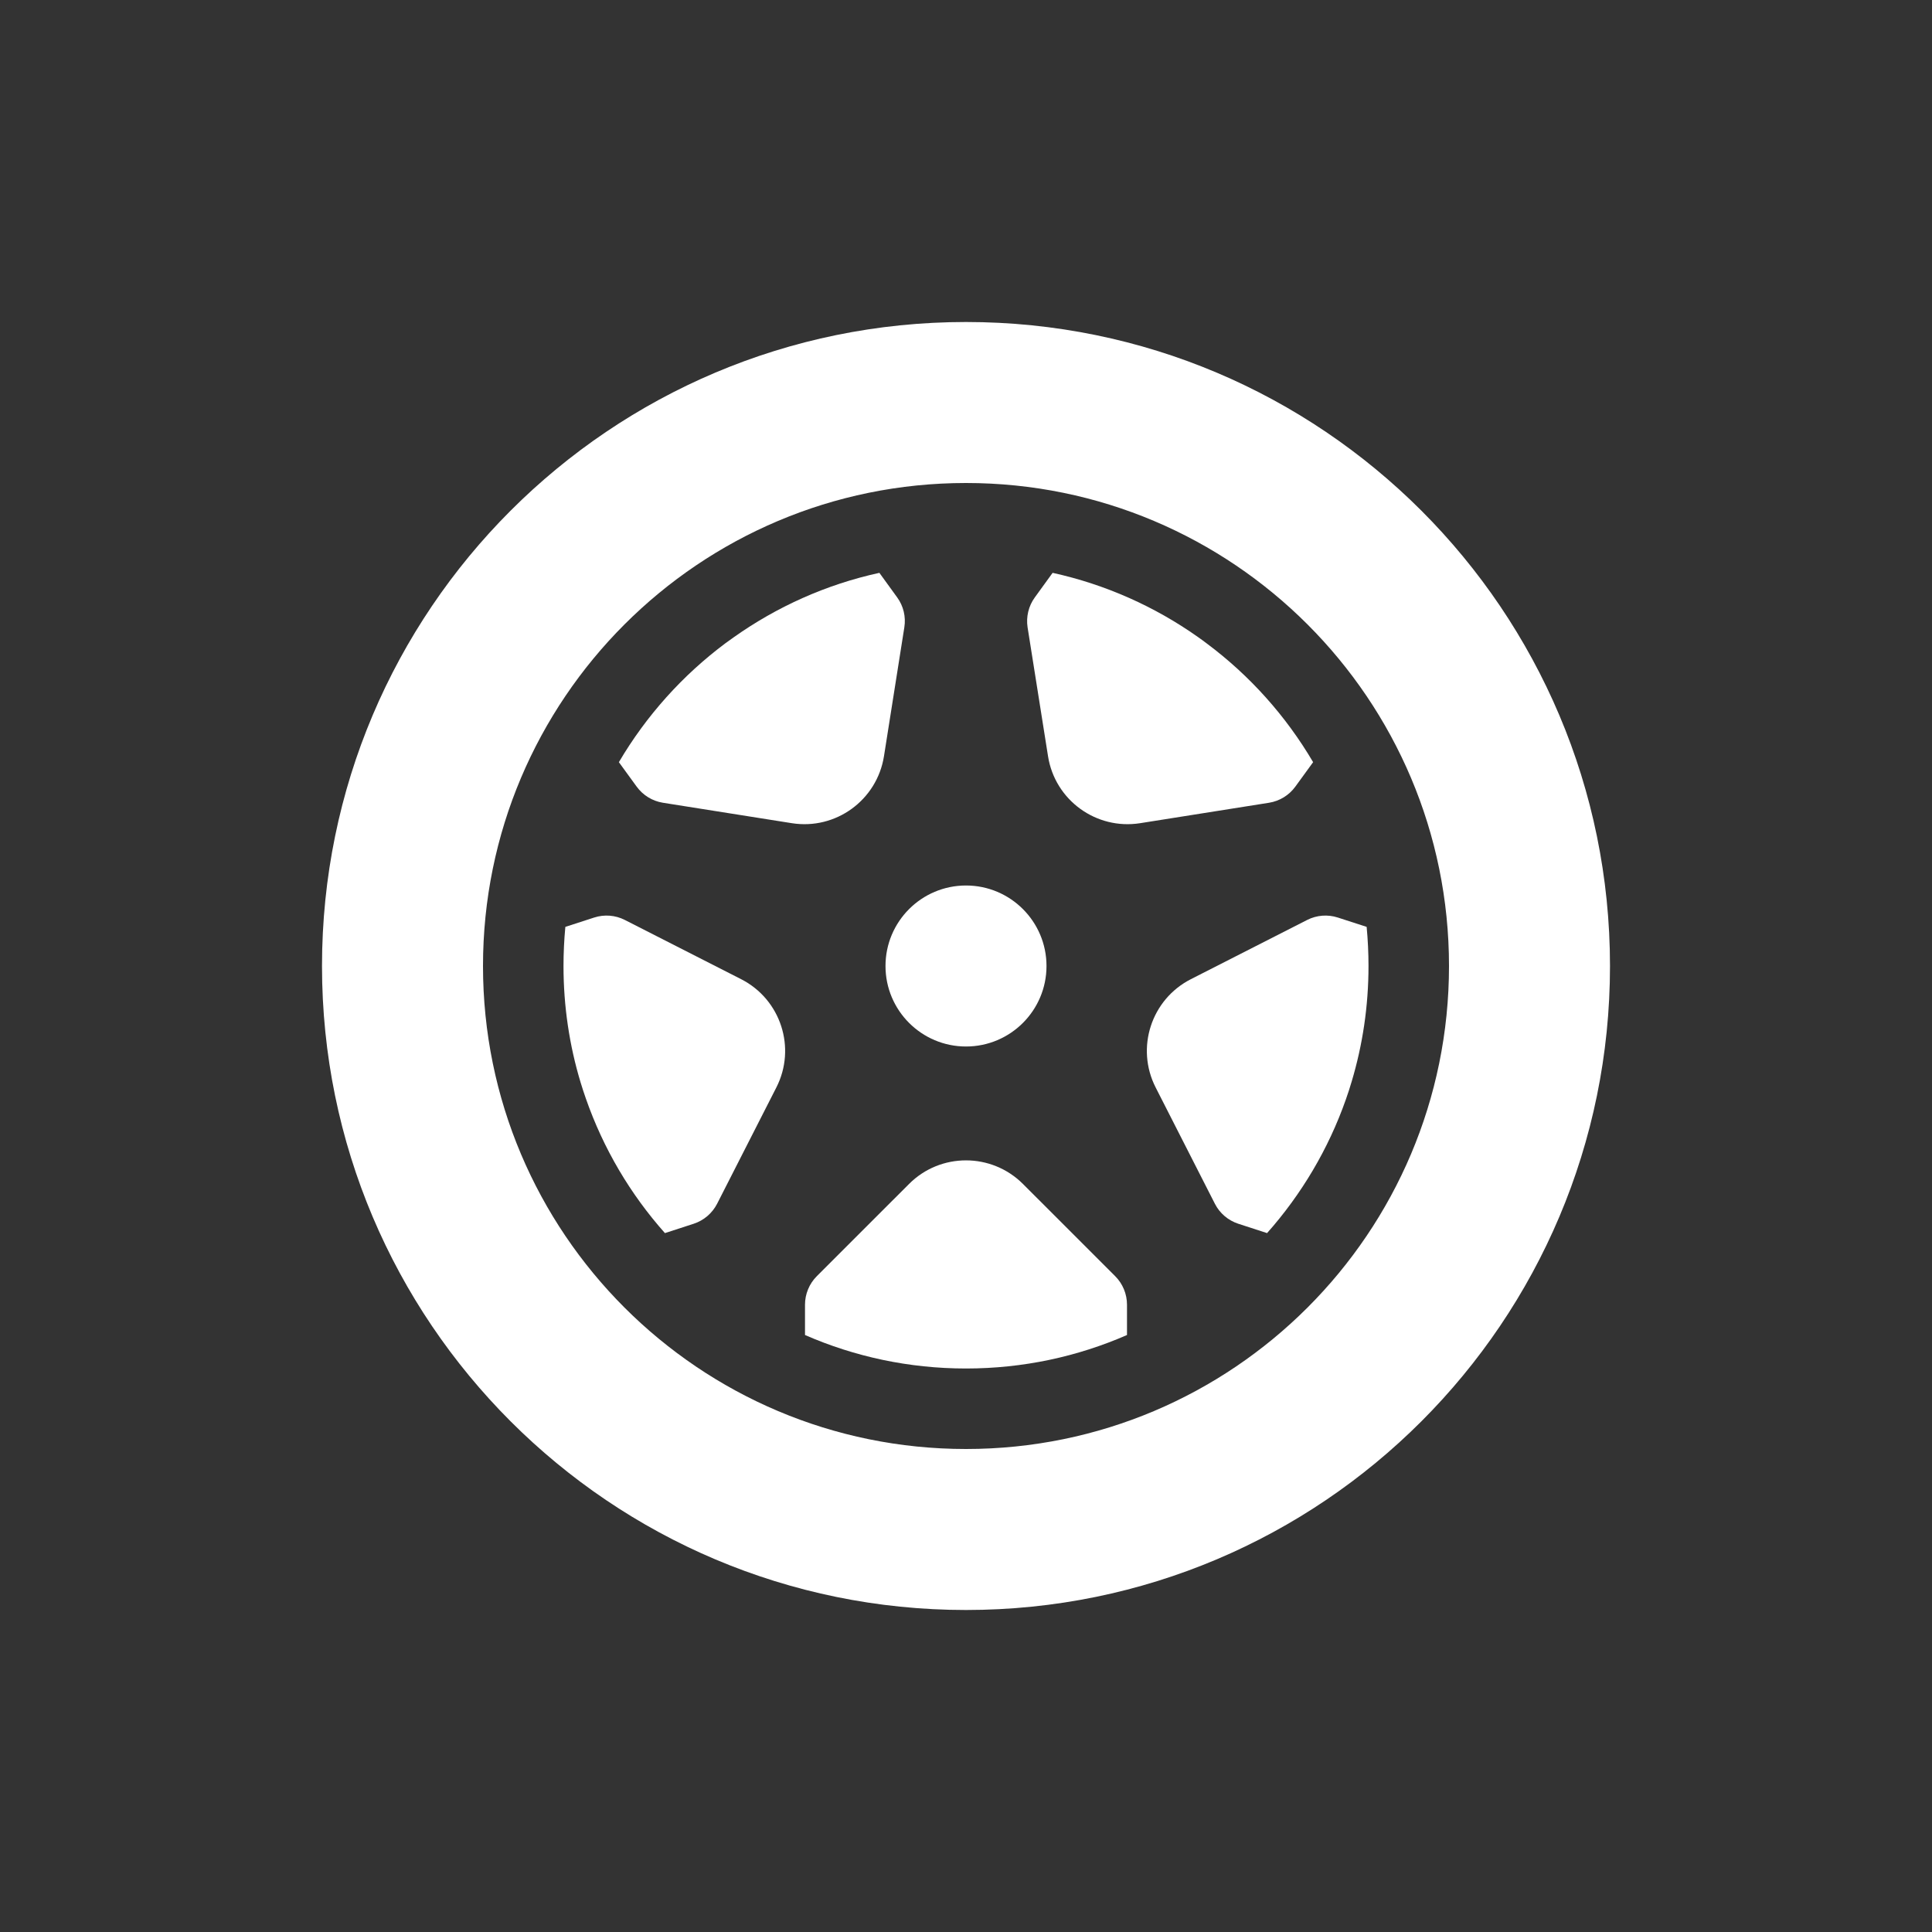 <svg width="24" height="24" viewBox="0 0 24 24" fill="none" xmlns="http://www.w3.org/2000/svg">
<rect x="0" y="0" width="24" height="24" fill="#333333" stroke="none"/>
<path d="M13 12C13 12.552 12.552 13 12 13C11.448 13 11 12.552 11 12C11 11.448 11.448 11 12 11C12.552 11 13 11.448 13 12Z" fill="white"/>
<path d="M10.981 9.394L11.234 7.793C11.255 7.662 11.223 7.528 11.145 7.421L10.924 7.116C10.261 7.261 9.649 7.538 9.114 7.917C9.081 7.94 9.048 7.964 9.015 7.988C8.48 8.387 8.028 8.89 7.688 9.468L7.909 9.772C7.987 9.879 8.104 9.951 8.235 9.972L9.837 10.226C10.382 10.312 10.894 9.94 10.981 9.394Z" fill="white"/>
<path d="M12.855 7.421L13.076 7.116C13.735 7.261 14.345 7.535 14.878 7.911C14.917 7.938 14.955 7.966 14.993 7.995C15.525 8.392 15.974 8.893 16.312 9.468L16.091 9.772C16.013 9.879 15.896 9.951 15.765 9.972L14.163 10.226C13.618 10.312 13.105 9.94 13.019 9.394L12.765 7.793C12.745 7.662 12.777 7.528 12.855 7.421Z" fill="white"/>
<path d="M16.619 11.398L16.977 11.514C16.992 11.674 17 11.836 17 12C17 12.499 16.927 12.981 16.791 13.435C16.769 13.51 16.745 13.584 16.719 13.657C16.502 14.275 16.166 14.838 15.74 15.318L15.383 15.202C15.257 15.161 15.152 15.072 15.092 14.954L14.356 13.509C14.105 13.017 14.301 12.415 14.793 12.164L16.238 11.428C16.356 11.368 16.493 11.357 16.619 11.398Z" fill="white"/>
<path d="M14 16.207V16.584C13.387 16.852 12.711 17 12 17C11.289 17 10.613 16.852 10 16.584V16.207C10 16.075 10.053 15.947 10.146 15.854L11.293 14.707C11.683 14.317 12.316 14.317 12.707 14.707L13.854 15.854C13.947 15.947 14 16.075 14 16.207Z" fill="white"/>
<path d="M8.617 15.202L8.26 15.318C7.831 14.836 7.495 14.269 7.278 13.647C7.254 13.58 7.233 13.513 7.212 13.445C7.074 12.988 7 12.503 7 12C7 11.836 7.008 11.674 7.023 11.514L7.381 11.398C7.507 11.357 7.644 11.368 7.762 11.428L9.207 12.164C9.699 12.415 9.895 13.017 9.644 13.509L8.908 14.954C8.847 15.072 8.743 15.161 8.617 15.202Z" fill="white"/>
<path fill-rule="evenodd" clip-rule="evenodd" d="M12 20C16.418 20 20 16.418 20 12C20 7.582 16.418 4 12 4C7.582 4 4 7.582 4 12C4 16.418 7.582 20 12 20ZM12 18C15.314 18 18 15.314 18 12C18 8.686 15.314 6 12 6C8.686 6 6 8.686 6 12C6 15.314 8.686 18 12 18Z" fill="white"/>
</svg>
